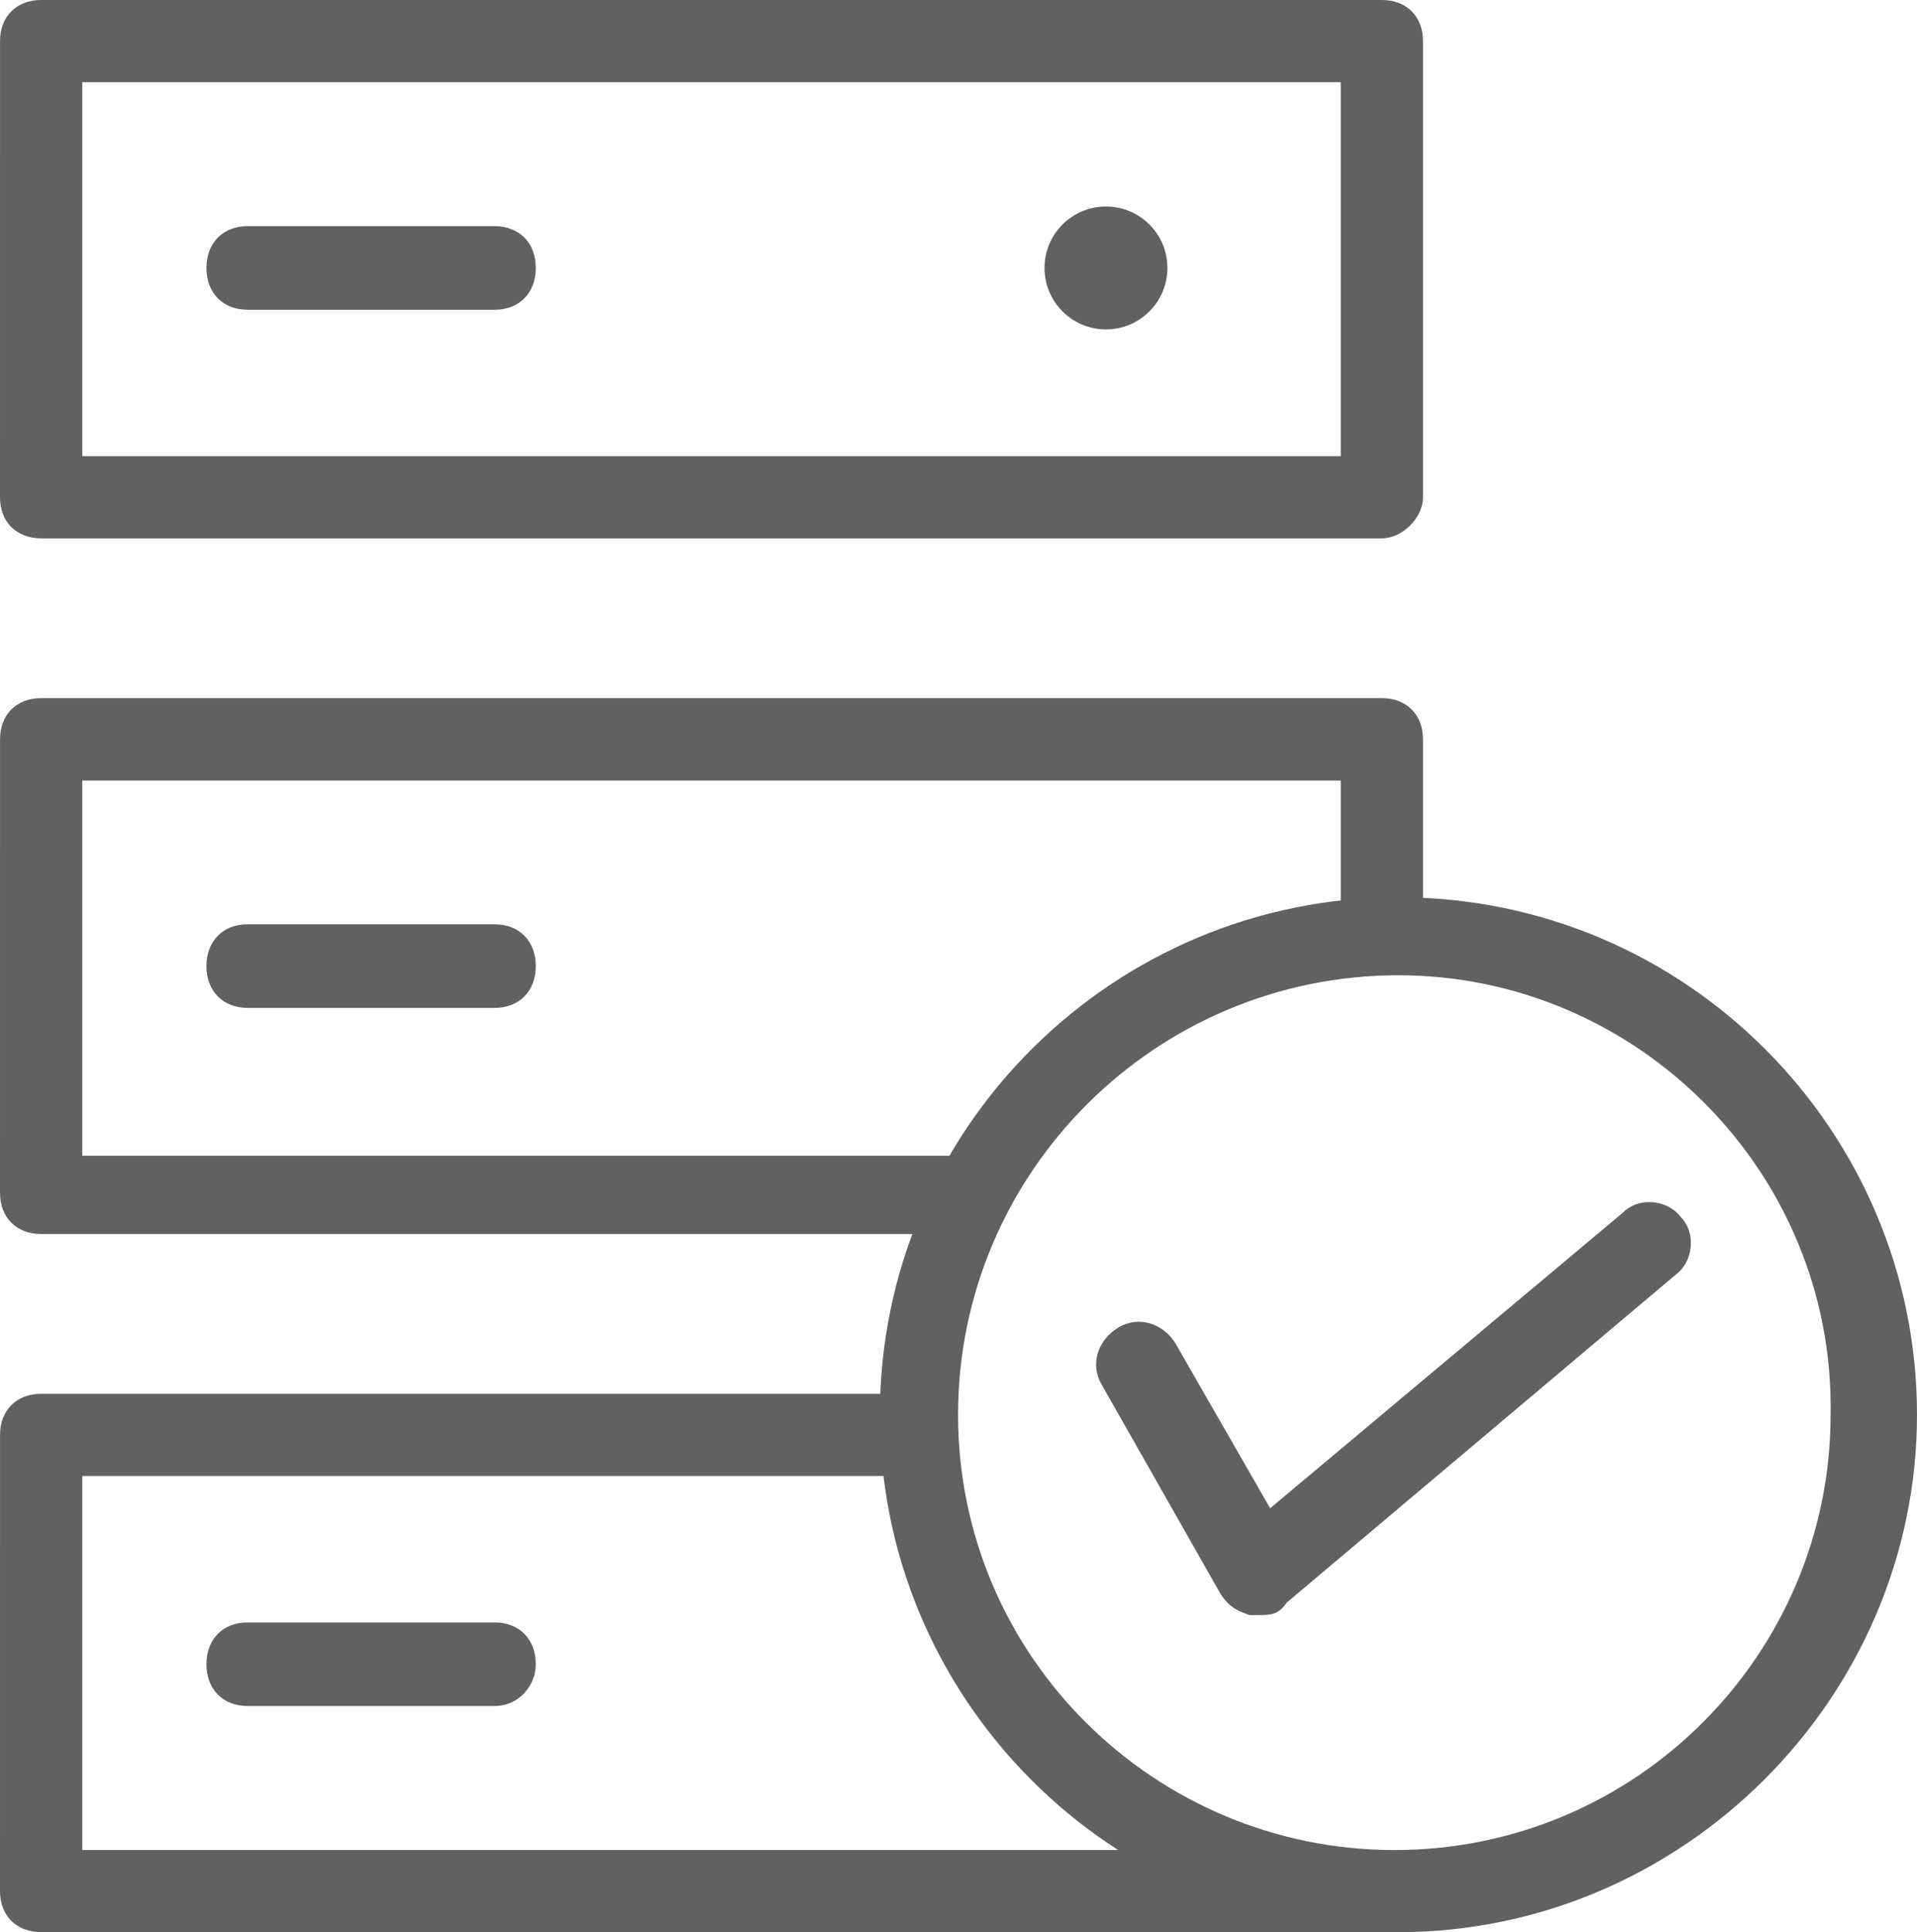 <svg width="780" height="786" xmlns="http://www.w3.org/2000/svg" xmlns:xlink="http://www.w3.org/1999/xlink" xml:space="preserve" overflow="hidden"><defs><clipPath id="clip0"><rect x="1810" y="597" width="780" height="786"/></clipPath></defs><g clip-path="url(#clip0)" transform="translate(-1810 -597)"><path d="M2372.27 1383 1826.74 1383C1816.7 1383 1810 1376.31 1810 1366.28L1810.01 1180.72C1810.01 1170.69 1816.7 1164 1826.74 1164L2176.48 1164C2186.52 1164 2193.21 1170.69 2193.21 1180.72 2193.21 1190.75 2186.52 1197.44 2176.48 1197.44L1843.47 1197.44 1843.47 1349.57 2372.26 1349.57C2382.3 1349.57 2389 1356.26 2389 1366.29 2388.99 1376.31 2380.63 1383 2372.26 1383Z" fill="#616161" fill-rule="evenodd"/><path d="M2011.25 1291 1910.75 1291C1900.7 1291 1894 1284.2 1894 1274 1894 1263.8 1900.7 1257 1910.75 1257L2011.25 1257C2021.3 1257 2028 1263.8 2028 1274 2027.99 1282.5 2021.3 1291 2011.25 1291Z" fill="#616161" fill-rule="evenodd"/><path d="M2199.91 1098.99 1826.74 1098.99C1816.7 1098.99 1810 1092.28 1810 1082.22L1810.01 897.771C1810.01 887.71 1816.7 881 1826.74 881L2372.26 881C2382.3 881 2389 887.71 2389 897.771L2389 974.91C2389 984.971 2382.3 991.68 2372.26 991.68 2362.22 991.68 2355.53 984.971 2355.53 974.91L2355.53 914.542 1843.47 914.542 1843.47 1067.14 2199.9 1067.14C2209.94 1067.14 2216.64 1073.85 2216.64 1083.91 2216.64 1092.3 2209.94 1099 2199.9 1099Z" fill="#616161" fill-rule="evenodd"/><path d="M2011.25 1007 1910.75 1007C1900.7 1007 1894 1000.2 1894 990 1894 979.801 1900.7 973 1910.75 973L2011.25 973C2021.3 973 2028 979.801 2028 990 2027.99 1000.2 2021.3 1007 2011.25 1007Z" fill="#616161" fill-rule="evenodd"/><path d="M2372.27 816 1826.74 816C1816.7 816 1810 809.311 1810 799.281L1810.01 613.719C1810.01 603.689 1816.7 597 1826.74 597L2372.26 597C2382.3 597 2389 603.689 2389 613.719L2389 799.281C2388.99 807.638 2380.63 816 2372.26 816ZM1843.47 782.562 2355.53 782.562 2355.53 630.444 1843.47 630.444Z" fill="#616161" fill-rule="evenodd"/><path d="M2011.25 723 1910.75 723C1900.7 723 1894 716.199 1894 706 1894 695.801 1900.7 689 1910.75 689L2011.25 689C2021.3 689 2028 695.801 2028 706 2027.99 716.204 2021.3 723 2011.25 723Z" fill="#616161" fill-rule="evenodd"/><path d="M2285 706C2285 719.806 2273.81 731 2260 731 2246.19 731 2235 719.806 2235 706 2235 692.189 2246.19 681 2260 681 2273.81 681 2285 692.189 2285 706" fill="#616161" fill-rule="evenodd"/><path d="M2379 1383C2261.78 1383 2168 1287.77 2168 1172.5 2168 1055.55 2263.45 962 2379 962 2496.22 962 2590 1057.23 2590 1172.5 2590 1287.77 2494.55 1383 2379 1383ZM2379 993.733C2280.2 993.733 2199.82 1073.92 2199.82 1172.5 2199.82 1271.07 2280.2 1349.59 2377.34 1349.59 2476.13 1349.59 2554.85 1269.4 2554.85 1172.5 2556.52 1073.93 2476.14 993.733 2379.01 993.733Z" fill="#616161" fill-rule="evenodd"/><path d="M2321.79 1254 2318.46 1254C2313.45 1252.33 2310.11 1250.66 2306.77 1245.65L2258.35 1160.43C2253.34 1152.08 2256.68 1142.05 2265.03 1137.04 2273.38 1132.03 2283.4 1135.36 2288.41 1143.72L2326.8 1210.56 2470.38 1090.26C2477.06 1083.57 2488.74 1085.24 2493.75 1091.93 2500.43 1098.61 2498.76 1110.31 2492.08 1115.32L2333.48 1248.99C2330.14 1254 2326.8 1254 2321.79 1254Z" fill="#616161" fill-rule="evenodd"/></g></svg>